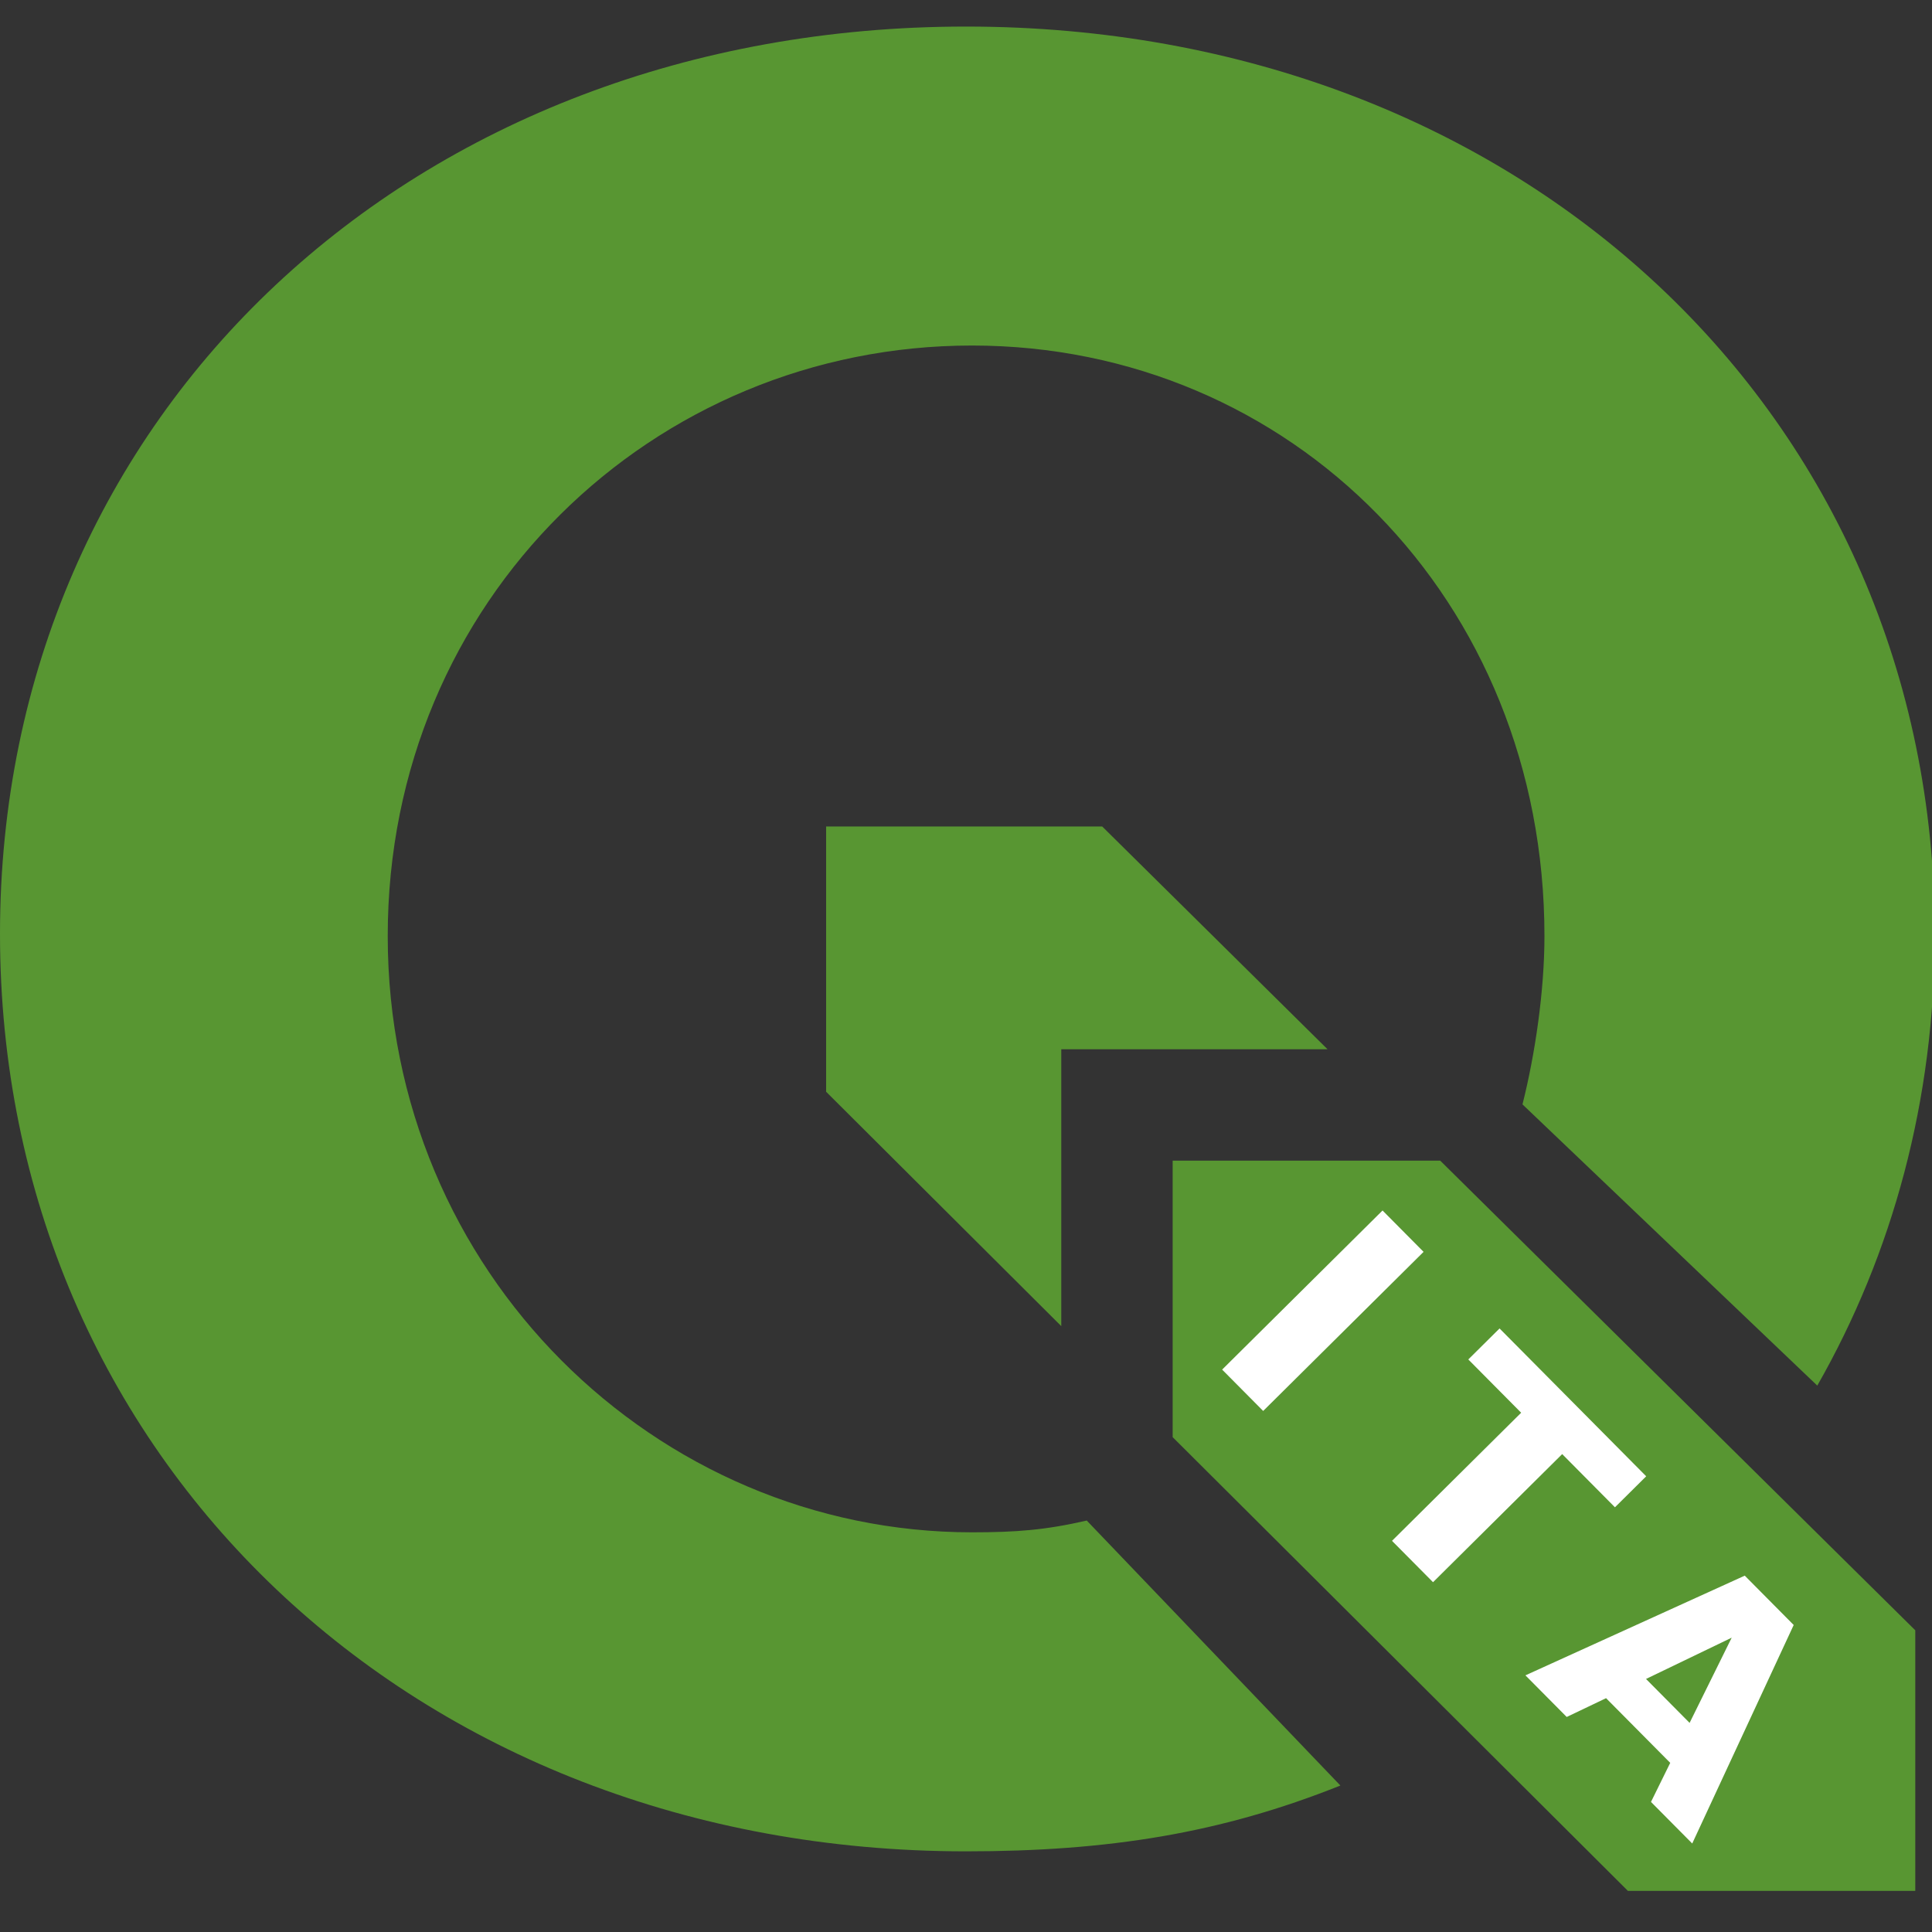 <?xml version="1.0" encoding="UTF-8" standalone="no"?>
<svg
   xmlns:dc="http://purl.org/dc/elements/1.1/"
   xmlns:cc="http://creativecommons.org/ns#"
   xmlns:rdf="http://www.w3.org/1999/02/22-rdf-syntax-ns#"
   xmlns:svg="http://www.w3.org/2000/svg"
   xmlns="http://www.w3.org/2000/svg"
   xml:space="preserve"
   enable-background="new 0 0 32 32"
   viewBox="0 0 32 32"
   height="32px"
   width="32px"
   y="0px"
   x="0px"
   id="Layer_1"
   version="1.1"><rect x="0" y="0" width="32" height="32" fill="#333333" stroke="none"/><defs
     id="defs11" /><path
     id="path6"
     d="M18,25.185c-0.682,0.157-1.17,0.195-1.901,0.195c-5.229,0-9.677-4.3-9.677-9.876  c0-5.576,4.399-9.781,9.677-9.781s9.482,4.205,9.482,9.781c0,0.907-0.155,1.961-0.364,2.788L30.1,22.95  c1.248-2.187,1.946-4.729,1.946-7.482c0-8.594-6.858-15.028-16.044-15.028C6.858,0.439,0,6.831,0,15.467  c0,8.678,6.858,15.197,16.001,15.197c2.361,0,4.224-0.3,6.2-1.09L18,25.185z"
     fill="#589632" /><polygon
     transform="matrix(0.205,0,0,0.205,-22.397,-19.521)"
     style="fill:#589632;fill-opacity:1;stroke-width:4.888"
     id="polygon3"
     points="195,202.37 195,180 216.513,180 198.306,162 176,162 176,183.433 " /><polygon
     transform="matrix(0.205,0,0,0.205,-22.397,-19.521)"
     style="fill:#589632;fill-opacity:1;stroke-width:4.888"
     id="polygon31"
     points="264,248 264,226.946 225.617,189 204,189 204,211.34 240.782,248 " /><g
     id="text4155"
     style="font-style:normal;font-weight:normal;font-size:2.455px;line-height:0%;font-family:sans-serif;letter-spacing:0px;word-spacing:0px;fill:#ffffff;fill-opacity:1;stroke:none;stroke-width:1px;stroke-linecap:butt;stroke-linejoin:miter;stroke-opacity:1"
     transform="rotate(45.232)"
     aria-label="ITA"><path
       id="path4486"
       style="font-style:normal;font-variant:normal;font-weight:bold;font-stretch:normal;font-size:5.133px;line-height:1.25;font-family:sans-serif;-inkscape-font-specification:'sans-serif Bold';letter-spacing:1.283px;fill:#ffffff;fill-opacity:1;stroke-width:1px"
       d="m 30.361,-2.138 h 0.965 v 3.742 h -0.965 z" /><path
       id="path4488"
       style="font-style:normal;font-variant:normal;font-weight:bold;font-stretch:normal;font-size:5.133px;line-height:1.25;font-family:sans-serif;-inkscape-font-specification:'sans-serif Bold';letter-spacing:1.283px;fill:#ffffff;fill-opacity:1;stroke-width:1px"
       d="m 33.113,-2.138 h 3.449 v 0.729 H 35.321 V 1.604 H 34.356 V -1.409 H 33.113 Z" /><path
       id="path4490"
       style="font-style:normal;font-variant:normal;font-weight:bold;font-stretch:normal;font-size:5.133px;line-height:1.25;font-family:sans-serif;-inkscape-font-specification:'sans-serif Bold';letter-spacing:1.283px;fill:#ffffff;fill-opacity:1;stroke-width:1px"
       d="M 40.212,0.922 H 38.703 L 38.465,1.604 H 37.494 l 1.386,-3.742 h 1.151 l 1.386,3.742 H 40.447 Z M 38.943,0.228 h 1.025 l -0.511,-1.489 z" /></g></svg>